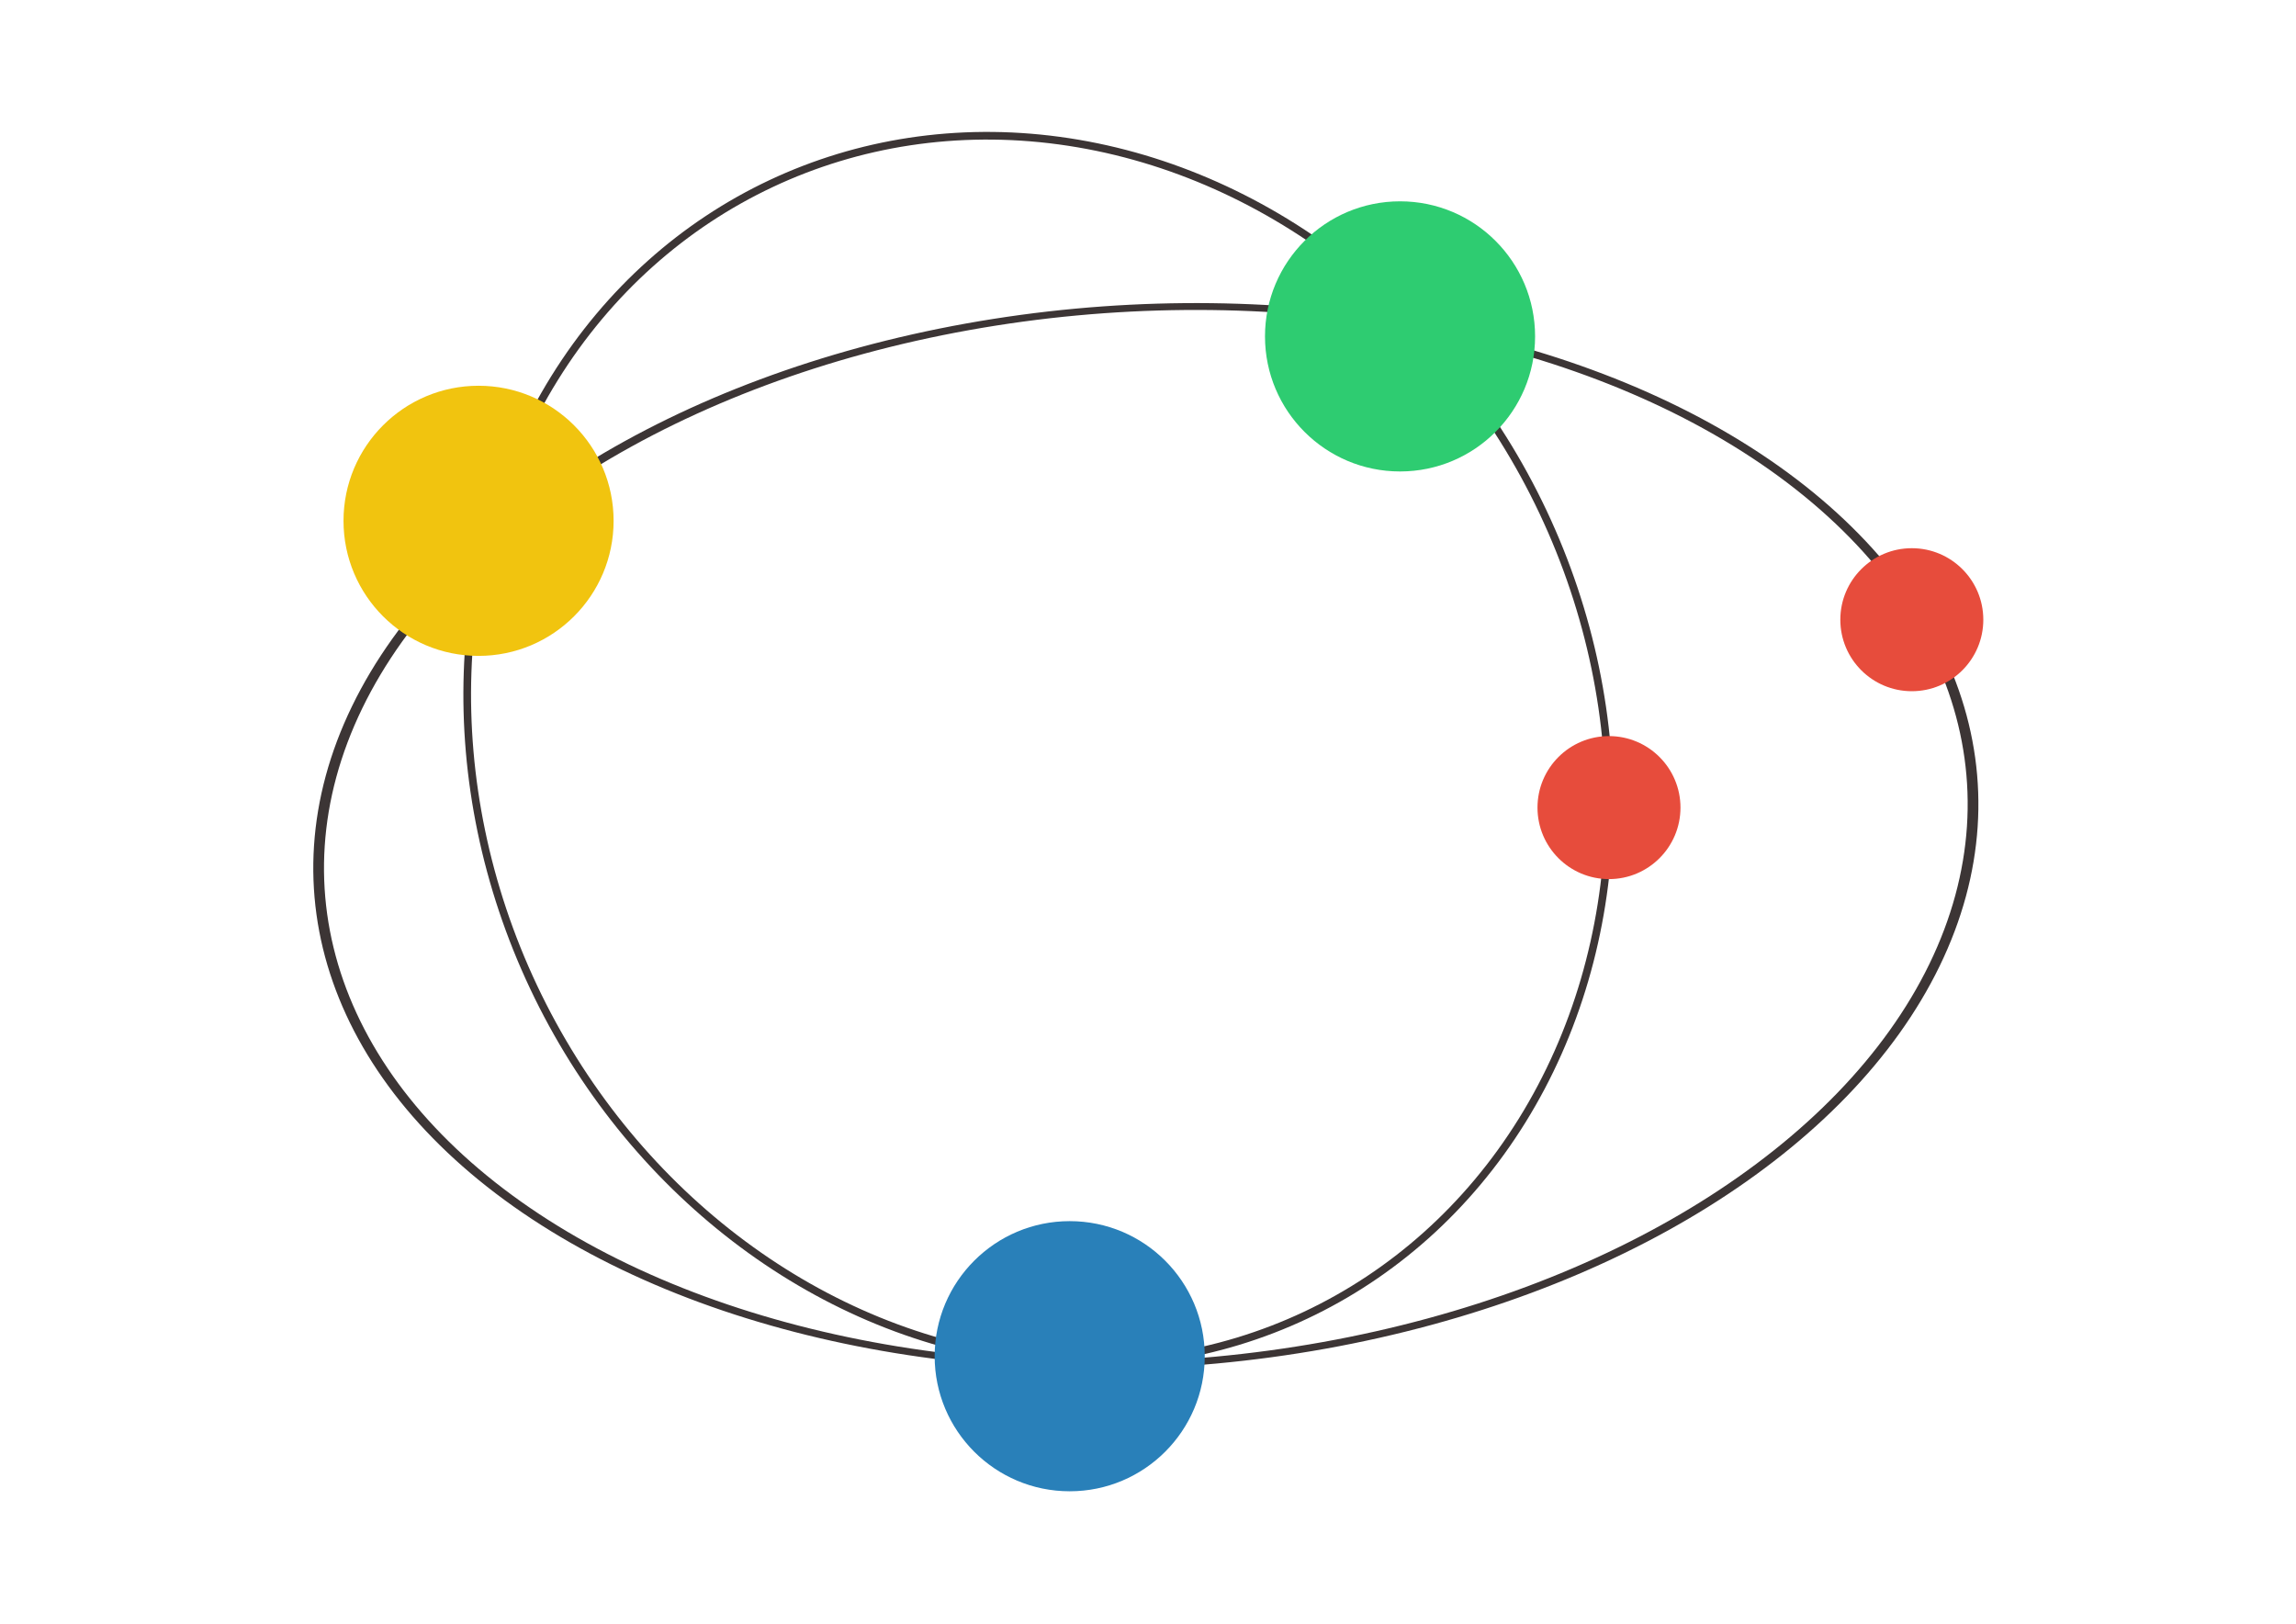 <?xml version="1.0" encoding="UTF-8" standalone="no"?>
<!-- Created with Inkscape (http://www.inkscape.org/) -->

<svg
   xmlns:dc="http://purl.org/dc/elements/1.1/"
   xmlns:cc="http://creativecommons.org/ns#"
   xmlns:rdf="http://www.w3.org/1999/02/22-rdf-syntax-ns#"
   xmlns:svg="http://www.w3.org/2000/svg"
   xmlns="http://www.w3.org/2000/svg"
   xmlns:sodipodi="http://sodipodi.sourceforge.net/DTD/sodipodi-0.dtd"
   xmlns:inkscape="http://www.inkscape.org/namespaces/inkscape"
   width="297mm"
   height="210mm"
   viewBox="0 0 297 210"
   version="1.1"
   id="svg967"
   inkscape:version="0.92.3 (2405546, 2018-03-11)"
   sodipodi:docname="cylc-no-text.svg">
  <defs
     id="defs961" />
  <sodipodi:namedview
     id="base"
     pagecolor="#ffffff"
     bordercolor="#666666"
     borderopacity="1.0"
     inkscape:pageopacity="0.0"
     inkscape:pageshadow="2"
     inkscape:zoom="0.49497475"
     inkscape:cx="386.34231"
     inkscape:cy="555.4325"
     inkscape:document-units="mm"
     inkscape:current-layer="layer1"
     showgrid="false"
     inkscape:window-width="1600"
     inkscape:window-height="846"
     inkscape:window-x="1366"
     inkscape:window-y="25"
     inkscape:window-maximized="1" />
  <g
     inkscape:label="Layer 1"
     inkscape:groupmode="layer"
     id="layer1"
     transform="translate(0,-87)">
    <ellipse
       transform="matrix(0.849,-0.529,0.835,0.551,0,0)"
       ry="86.487"
       rx="92.998"
       cy="268.363"
       cx="-89.355"
       id="ellipse2271"
       style="opacity:1;fill:none;fill-opacity:1;stroke:#0c0303;stroke-width:1.164;stroke-linejoin:round;stroke-miterlimit:4;stroke-dasharray:none;stroke-dashoffset:0;stroke-opacity:0.8" />
    <ellipse
       style="opacity:1;fill:none;fill-opacity:1;stroke:#0c0303;stroke-width:0.991;stroke-linejoin:round;stroke-miterlimit:4;stroke-dasharray:none;stroke-dashoffset:0;stroke-opacity:0.8"
       id="ellipse2273"
       cx="42.874"
       cy="223.666"
       rx="72.136"
       ry="80.953"
       transform="matrix(0.905,-0.426,0.427,0.904,0,0)" />
    <circle
       style="fill:#2ecc71;fill-opacity:1;stroke:none;stroke-width:9.717;stroke-linejoin:round;stroke-miterlimit:4;stroke-dasharray:none;stroke-dashoffset:0;stroke-opacity:1"
       id="circle2277"
       cx="181.103"
       cy="130.507"
       r="17.469" />
    <circle
       r="17.469"
       cy="154.36"
       cx="61.904"
       id="circle2279"
       style="fill:#f1c40f;fill-opacity:1;stroke:none;stroke-width:9.717;stroke-linejoin:round;stroke-miterlimit:4;stroke-dasharray:none;stroke-dashoffset:0;stroke-opacity:1" />
    <circle
       style="fill:#e74c3c;fill-opacity:1;stroke:none;stroke-width:5.144;stroke-linejoin:round;stroke-miterlimit:4;stroke-dasharray:none;stroke-dashoffset:0;stroke-opacity:1"
       id="circle2281"
       cx="208.131"
       cy="191.45"
       r="9.248" />
    <circle
       r="17.469"
       cy="262.404"
       cx="138.372"
       id="circle2283"
       style="fill:#2980b9;fill-opacity:1;stroke:none;stroke-width:9.717;stroke-linejoin:round;stroke-miterlimit:4;stroke-dasharray:none;stroke-dashoffset:0;stroke-opacity:1" />
    <circle
       r="9.248"
       cy="167.149"
       cx="247.304"
       id="circle2285"
       style="fill:#e74c3c;fill-opacity:1;stroke:none;stroke-width:5.144;stroke-linejoin:round;stroke-miterlimit:4;stroke-dasharray:none;stroke-dashoffset:0;stroke-opacity:1" />
  </g>
</svg>
